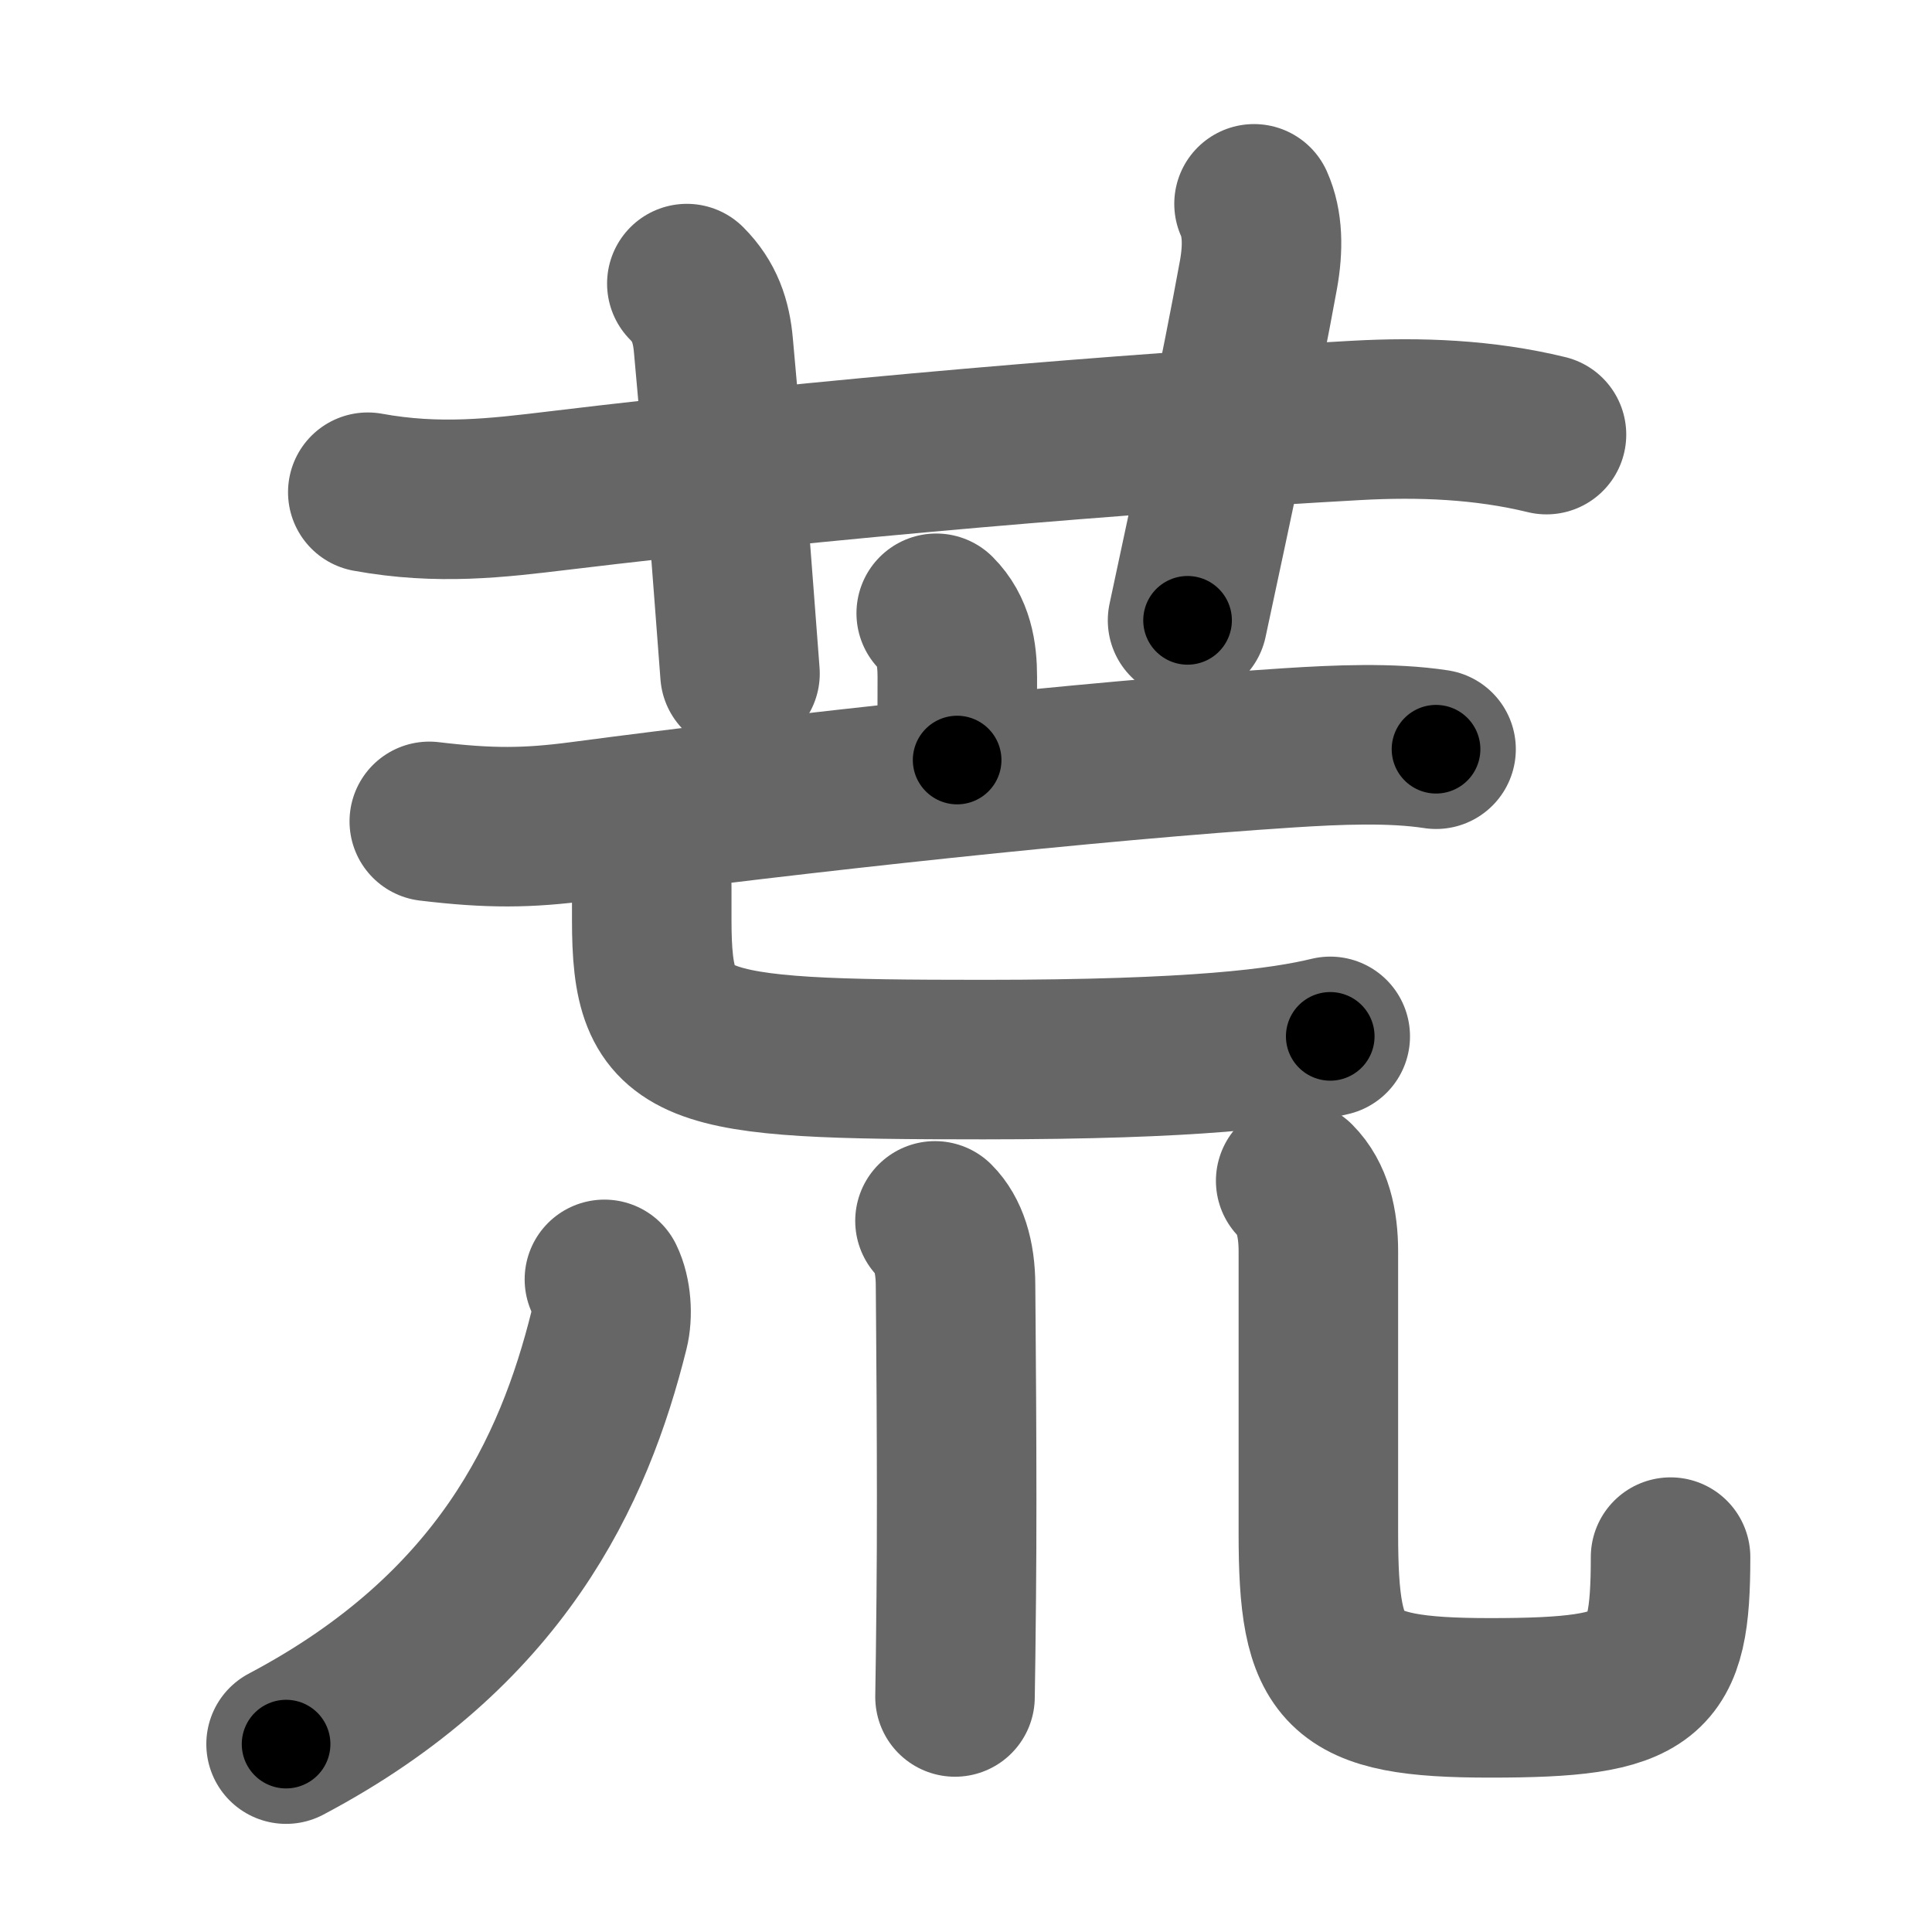 <svg xmlns="http://www.w3.org/2000/svg" width="109" height="109" viewBox="0 0 109 109" id="8352"><g fill="none" stroke="#666" stroke-width="9" stroke-linecap="round" stroke-linejoin="round"><g><g><path d="M20.75,27.77c4,0.73,7.33,0.32,10.74-0.09c15.01-1.81,32.16-3.25,45.01-3.96c3.59-0.2,7.22-0.06,10.75,0.8" /><path d="M38.75,16c1,1,1.38,2.12,1.5,3.5c0.77,8.48,1,12,1.5,18.5" /><path d="M70.75,11.5c0.5,1.12,0.52,2.5,0.25,4C70,21,68.5,28,67,35" /></g><g p4:phon="亡+川" xmlns:p4="http://kanjivg.tagaini.net"><g><g><path d="M52.82,34.6c0.98,0.98,1.19,2.27,1.19,3.6c0,1.43-0.01,3.43-0.01,4.68" /><g p4:part="1"><path d="M24.22,46.34c3.41,0.41,5.54,0.39,8.52,0c12.01-1.59,29-3.44,40-4.15c2.68-0.17,5.75-0.31,8.28,0.08" /></g></g><g p4:part="2"><path d="M36.01,47.5c0.67,0.67,0.76,1.6,0.76,2.54c0,0.83,0,0.96,0,1.86c0,7.47,1.85,7.88,18.73,7.88c12,0,16.87-0.66,19.55-1.31" /></g></g><g><path d="M34.1,72.18c0.4,0.82,0.47,2.03,0.26,2.86C32.38,83,28.25,92,16.14,98.4" /><path d="M52.75,68.88c0.75,0.75,1.16,1.99,1.16,3.65c0,0.54,0.11,10.7,0.04,17.58c-0.02,2.41-0.05,4.47-0.07,5.63" /><path d="M73.1,66.62c0.95,0.95,1.28,2.38,1.28,3.99c0,6.39,0,10.69,0,15.89c0,7.88,1.17,9.29,9.69,9.29c9.06,0,10.18-1.04,10.18-7.94" /></g></g></g></g><g fill="none" stroke="#000" stroke-width="5" stroke-linecap="round" stroke-linejoin="round"><g><g><path d="M20.75,27.77c4,0.73,7.33,0.32,10.74-0.09c15.01-1.81,32.16-3.25,45.01-3.96c3.59-0.2,7.22-0.06,10.75,0.8" stroke-dasharray="66.8" stroke-dashoffset="66.8"><animate id="0" attributeName="stroke-dashoffset" values="66.8;0" dur="0.5s" fill="freeze" begin="0s;8352.click" /></path><path d="M38.75,16c1,1,1.38,2.12,1.5,3.5c0.77,8.48,1,12,1.5,18.5" stroke-dasharray="22.46" stroke-dashoffset="22.46"><animate attributeName="stroke-dashoffset" values="22.46" fill="freeze" begin="8352.click" /><animate id="1" attributeName="stroke-dashoffset" values="22.46;0" dur="0.22s" fill="freeze" begin="0.end" /></path><path d="M70.75,11.5c0.5,1.12,0.52,2.5,0.25,4C70,21,68.5,28,67,35" stroke-dasharray="23.97" stroke-dashoffset="23.97"><animate attributeName="stroke-dashoffset" values="23.97" fill="freeze" begin="8352.click" /><animate id="2" attributeName="stroke-dashoffset" values="23.97;0" dur="0.24s" fill="freeze" begin="1.end" /></path></g><g p4:phon="亡+川" xmlns:p4="http://kanjivg.tagaini.net"><g><g><path d="M52.82,34.6c0.98,0.98,1.19,2.27,1.19,3.6c0,1.43-0.01,3.43-0.01,4.68" stroke-dasharray="8.58" stroke-dashoffset="8.58"><animate attributeName="stroke-dashoffset" values="8.58" fill="freeze" begin="8352.click" /><animate id="3" attributeName="stroke-dashoffset" values="8.58;0" dur="0.09s" fill="freeze" begin="2.end" /></path><g p4:part="1"><path d="M24.22,46.34c3.41,0.41,5.54,0.39,8.52,0c12.01-1.59,29-3.44,40-4.15c2.68-0.17,5.75-0.31,8.28,0.08" stroke-dasharray="57.06" stroke-dashoffset="57.06"><animate attributeName="stroke-dashoffset" values="57.06" fill="freeze" begin="8352.click" /><animate id="4" attributeName="stroke-dashoffset" values="57.06;0" dur="0.57s" fill="freeze" begin="3.end" /></path></g></g><g p4:part="2"><path d="M36.01,47.5c0.67,0.67,0.76,1.6,0.76,2.54c0,0.83,0,0.96,0,1.86c0,7.47,1.85,7.88,18.73,7.88c12,0,16.87-0.66,19.55-1.31" stroke-dasharray="47.99" stroke-dashoffset="47.99"><animate attributeName="stroke-dashoffset" values="47.99" fill="freeze" begin="8352.click" /><animate id="5" attributeName="stroke-dashoffset" values="47.99;0" dur="0.48s" fill="freeze" begin="4.end" /></path></g></g><g><path d="M34.1,72.18c0.4,0.82,0.47,2.03,0.26,2.86C32.38,83,28.25,92,16.14,98.4" stroke-dasharray="33.55" stroke-dashoffset="33.55"><animate attributeName="stroke-dashoffset" values="33.55" fill="freeze" begin="8352.click" /><animate id="6" attributeName="stroke-dashoffset" values="33.55;0" dur="0.34s" fill="freeze" begin="5.end" /></path><path d="M52.75,68.88c0.75,0.75,1.16,1.99,1.16,3.65c0,0.54,0.11,10.7,0.04,17.58c-0.02,2.41-0.05,4.47-0.07,5.63" stroke-dasharray="27.14" stroke-dashoffset="27.14"><animate attributeName="stroke-dashoffset" values="27.14" fill="freeze" begin="8352.click" /><animate id="7" attributeName="stroke-dashoffset" values="27.14;0" dur="0.27s" fill="freeze" begin="6.end" /></path><path d="M73.1,66.62c0.95,0.95,1.28,2.38,1.28,3.99c0,6.39,0,10.69,0,15.89c0,7.88,1.17,9.29,9.69,9.29c9.06,0,10.18-1.04,10.18-7.94" stroke-dasharray="52.29" stroke-dashoffset="52.29"><animate attributeName="stroke-dashoffset" values="52.29" fill="freeze" begin="8352.click" /><animate id="8" attributeName="stroke-dashoffset" values="52.29;0" dur="0.52s" fill="freeze" begin="7.end" /></path></g></g></g></g></svg>